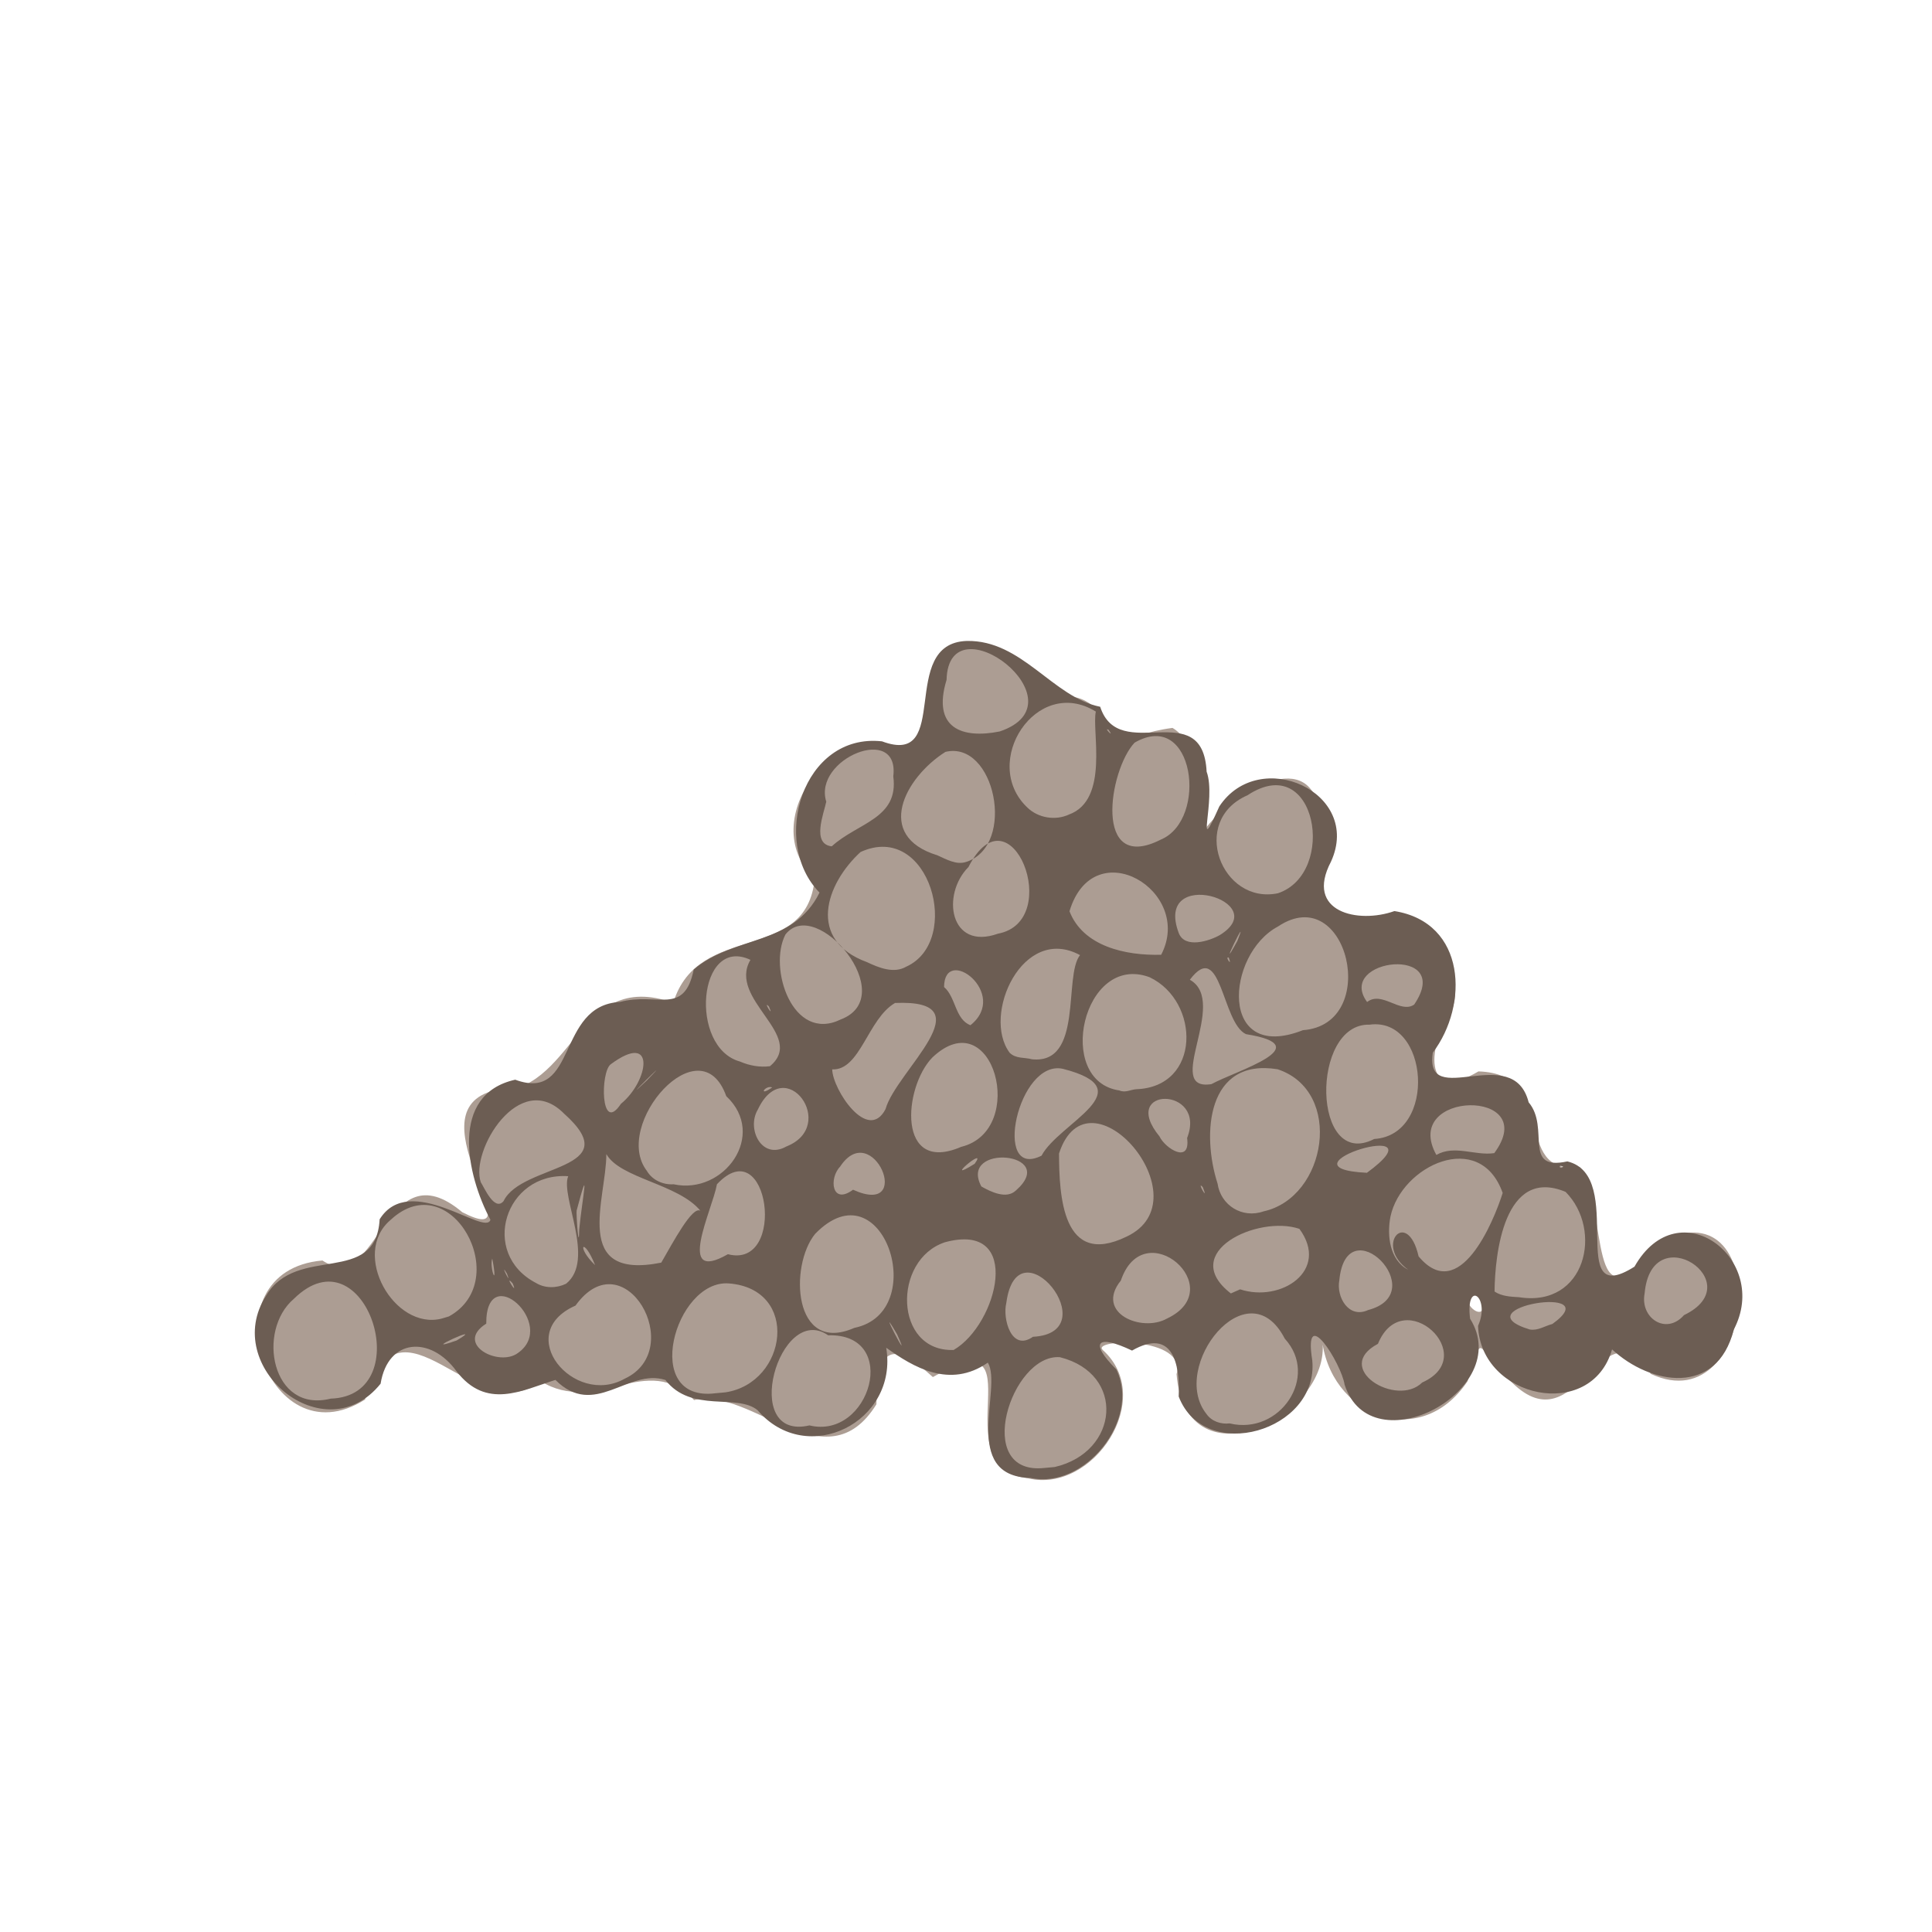 <?xml version="1.0" encoding="UTF-8" standalone="no"?>
<!-- Created with Inkscape (http://www.inkscape.org/) -->

<svg
   width="64"
   height="64"
   viewBox="0 0 16.933 16.933"
   version="1.1"
   id="svg5"
   inkscape:version="1.2 (dc2aedaf03, 2022-05-15)"
   sodipodi:docname="lentilles.svg"
   xml:space="preserve"
   xmlns:inkscape="http://www.inkscape.org/namespaces/inkscape"
   xmlns:sodipodi="http://sodipodi.sourceforge.net/DTD/sodipodi-0.dtd"
   xmlns="http://www.w3.org/2000/svg"
   xmlns:svg="http://www.w3.org/2000/svg"><sodipodi:namedview
     id="namedview7"
     pagecolor="#ffffff"
     bordercolor="#666666"
     borderopacity="1.0"
     inkscape:pageshadow="2"
     inkscape:pageopacity="0.0"
     inkscape:pagecheckerboard="0"
     inkscape:document-units="mm"
     showgrid="false"
     units="px"
     inkscape:zoom="16"
     inkscape:cx="9.34375"
     inkscape:cy="30"
     inkscape:window-width="1920"
     inkscape:window-height="1017"
     inkscape:window-x="1912"
     inkscape:window-y="-8"
     inkscape:window-maximized="1"
     inkscape:current-layer="g3996"
     inkscape:showpageshadow="0"
     inkscape:deskcolor="#d1d1d1" /><defs
     id="defs2" /><g
     inkscape:label="Calque 1"
     inkscape:groupmode="layer"
     id="layer1"><g
       id="g4128"
       transform="translate(-0.631,0.126)"><g
         id="g5578"
         transform="translate(0.089,0.089)"><g
           id="g7501"
           transform="translate(-0.063,0.947)"><g
             id="g9467"
             transform="translate(-0.089,-0.803)"><g
               id="g10302"
               transform="translate(0.312,-0.045)"><g
                 id="g11479"
                 transform="translate(-0.126,0.063)"><g
                   id="g11873"
                   transform="translate(-0.236,0.665)"><g
                     id="g12382"
                     transform="translate(-121.985,-82.268)"><g
                       id="g13305"
                       transform="matrix(0.133,0,0,0.133,114.639,78.216)"><g
                         id="g17429"
                         transform="translate(0.905,5.664)"><g
                           id="g18595"
                           transform="translate(-3.363,-8.745)"><g
                             id="g21002"
                             transform="translate(1.708,-2.82)"><g
                               id="g23814"
                               transform="translate(8.725,-1.122)"><g
                                 id="g24838"
                                 transform="translate(11.143,-0.857)"><g
                                   id="g25315"
                                   transform="translate(-3.49,2.493)"><g
                                   id="g27220"
                                   transform="translate(2.468,1.234)"><g
                                   id="g29753"
                                   transform="translate(1.476,-2.374)"><g
                                   id="g30615"
                                   transform="translate(0.92,1.369)"><g
                                   id="g31433"
                                   transform="translate(-2.468,-1.41)"><g
                                   id="g31731"
                                   transform="translate(1.058,-0.705)"><g
                                   id="g33243"
                                   transform="matrix(1.077,0,0,1.077,-7.373,-3.174)"><g
                                   id="g35254"
                                   transform="translate(-2.214,-0.92)"><g
                                   id="g36749"
                                   transform="translate(-0.982,-2.782)"><g
                                   id="g37297"
                                   transform="translate(-6.776,-3.503)"><g
                                   id="g38955"
                                   transform="matrix(1.217,0,0,1.217,-23.105,-18.212)"><g
                                   id="g39618"
                                   transform="translate(-0.269,-0.269)"><g
                                   id="g40032"
                                   transform="translate(-1.901,-3.042)"><g
                                   id="g40543"
                                   transform="translate(0.38,-2.091)"><g
                                   id="g41372"
                                   transform="translate(1.966,-7.93)"><g
                                   id="g43278"
                                   transform="translate(1.521,-0.38)"><g
                                   id="g43741"
                                   transform="translate(1.141,6.084)"><g
                                   id="g3839"
                                   transform="translate(-3.227)"><g
                                   id="g3996"
                                   transform="translate(0.761,15.114)"><path
                                   style="fill:#ac9d93;stroke-width:0.089"
                                   d="m 115.982,112.962 c -4.52,-0.544 0.714,-8.189 -4.799,-5.091 -2.042,-1.865 -2.799,-1.526 -2.839,1.371 -2.53,4.075 -6.222,-0.889 -9.168,-0.215 -2.335,-2.505 -4.902,0.817 -7.716,-0.956 -3.226,2.631 -7.108,-5.125 -8.825,0.93 -5.012,3.183 -8.096,-6.477 -2.143,-6.991 2.856,1.874 3.085,-5.753 7.031,-2.428 3.841,1.968 -2.469,-4.851 1.427,-6.071 4.282,0.223 4.219,-6.23 9.18,-4.454 1.262,-4.141 6.713,-1.898 7.113,-6.259 -3.099,-2.816 1.139,-8.798 5.328,-6.009 -0.111,-4.069 2.218,-8.854 6.803,-3.005 1.631,-0.612 2.783,1.217 2.94,2.129 0.126,0.729 0.226,-0.324 2.918,-0.68 2.208,1.319 1.007,7.047 1.349,5.644 0.295,-1.208 4.355,-4.473 5.679,-2.454 0.73,1.112 -0.552,4.74 0.701,5.861 2.422,2.166 7.412,1.953 6.333,5.085 -1.22,1.763 -1.548,4.838 1.32,3.134 4.129,0.126 1.552,5.241 5.108,4.82 1.467,2.298 0.321,8.392 3.788,3.872 6.042,-3.394 5.198,9.035 -0.227,6.518 -2.534,-3.717 -3.654,3.693 -6.981,0.435 -1.917,-1.701 -1.366,-2.827 -2.237,-0.065 -2.418,3.604 -7.003,1.683 -7.331,-2.24 0.761,3.87 -6.828,7.717 -7.299,1.881 0.554,-1.912 -4.313,-1.78 -3.71,-1.215 2.705,2.435 -0.479,7.234 -3.744,6.454 z m 22.75,-9.347 c -1.773,0.031 0.702,2.185 0,0 z M 90.764,97.78 c -17.589,-39.407 -8.795,-19.703 0,0 z"
                                   id="path4000"
                                   sodipodi:nodetypes="cccccccccccccscssscccccccccccccccc" /><path
                                   style="fill:#6c5d53;stroke-width:0.089"
                                   d="m 116.081,112.942 c -3.534,-0.089 -1.378,-4.553 -2.134,-5.797 -1.92,1.333 -3.749,0.222 -5.109,-0.748 0.622,3.734 -3.99,6.042 -6.466,3.142 -1.031,-0.857 -3.329,0.163 -4.637,-1.523 -1.886,-0.6 -3.561,1.965 -5.529,-0.002 -1.68,0.526 -3.476,1.522 -4.981,-0.446 -1.288,-1.771 -3.435,-1.669 -3.808,0.636 -2.82,3.506 -8.053,-0.853 -5.758,-4.423 1.543,-2.61 5.521,-0.457 5.71,-3.842 1.509,-2.427 5.326,0.893 5.57,0.023 -1.206,-2.249 -2.074,-6.302 1.246,-7.042 3.156,1.164 2.048,-3.738 5.262,-3.908 1.882,-0.507 3.229,0.723 3.714,-1.633 2.012,-1.719 4.994,-1.171 6.324,-3.867 -2.494,-2.537 -0.844,-8.041 3.14,-7.604 3.564,1.332 0.764,-4.931 4.263,-5.047 2.78,-0.054 4.316,2.83 6.707,3.309 0.952,2.93 5.157,-0.584 5.352,3.265 0.506,1.362 -0.638,4.599 0.638,1.746 2.008,-3.044 7.213,-0.713 5.612,2.781 -1.328,2.533 1.368,3.132 3.192,2.48 3.619,0.58 3.744,4.727 1.93,7.118 -0.436,2.936 4.033,-0.595 4.818,2.496 1.094,1.3 -0.34,3.466 1.947,2.972 3.033,0.731 -0.158,7.527 3.374,5.292 2.221,-3.924 6.858,-0.369 4.99,3.168 -0.839,3.355 -4.18,2.786 -6.117,0.991 -1.052,3.657 -6.605,2.463 -6.738,-1.182 0.651,-1.464 -0.643,-2.356 -0.4,-0.36 2.256,3.582 -4.972,7.453 -6.309,3.316 -0.157,-1.056 -2.097,-4.163 -1.625,-1.216 0.332,3.541 -5.404,5.229 -6.716,1.813 0.072,-1.662 -0.314,-3.474 -2.346,-2.311 -1.736,-0.828 -2.19,-0.456 -0.786,0.951 1.228,2.537 -1.594,6.05 -4.327,5.453 z m 1.229,-0.549 c 3.242,-0.751 3.58,-4.689 0.258,-5.522 -2.449,-0.182 -4.407,5.967 -0.775,5.569 0.172,-0.016 0.345,-0.031 0.517,-0.047 z m -12.332,-2.092 c 3.046,0.74 4.605,-4.633 0.94,-4.531 -2.457,-1.695 -4.46,5.346 -0.94,4.531 z m 21.129,-0.1 c 2.522,0.606 4.518,-2.357 2.77,-4.26 -1.864,-3.625 -5.832,1.422 -3.934,3.791 0.265,0.373 0.732,0.521 1.164,0.468 z M 80.909,108.955 c 4.466,-0.143 1.73,-8.547 -1.851,-5.019 -1.888,1.602 -1.12,5.764 1.851,5.019 z m 19.852,-0.317 c 3.119,-0.482 3.751,-5.206 0.154,-5.476 -2.699,-0.189 -4.425,5.999 -0.665,5.523 0.17,-0.015 0.341,-0.031 0.511,-0.047 z m 35.026,-0.495 c 2.99,-1.332 -0.971,-5.005 -2.227,-1.943 -2.316,1.227 0.937,3.222 2.227,1.943 z M 95.689,107.953 c 3.173,-1.476 -0.03,-7.071 -2.474,-3.675 -3.183,1.408 -0.086,5.114 2.474,3.675 z m -5.37,-1.291 c 2.037,-1.419 -1.611,-4.727 -1.59,-1.478 -1.62,1.023 0.631,2.194 1.59,1.478 z m 21.908,-0.153 c 2.213,-1.281 3.534,-6.489 -0.435,-5.417 -2.653,0.878 -2.567,5.518 0.435,5.417 z m -2.847,-0.795 c -1.198,-2.05 0.899,1.995 0,0 z m -22.143,0.319 c 1.668,-0.99 -2.14,0.749 0,0 z m 28.978,-0.187 c 3.792,-0.201 -0.792,-5.877 -1.34,-1.695 -0.193,0.764 0.244,2.465 1.34,1.695 z m -8.981,-0.448 c 3.866,-0.783 1.435,-8.231 -1.968,-4.728 -1.308,1.591 -1.118,6.085 1.968,4.728 z m 35.094,-0.195 c 2.871,-2.051 -4.703,-0.814 -1.135,0.276 0.42,0.07 0.756,-0.18 1.135,-0.276 z m 6.621,-0.447 c 3.385,-1.625 -1.635,-4.977 -1.98,-1.096 -0.243,1.245 1.082,2.123 1.98,1.096 z m -25.989,0.17 c 3.204,-1.52 -1.161,-5.342 -2.326,-1.907 -1.319,1.634 1.053,2.628 2.326,1.907 z m -36.107,-0.105 c 3.296,-1.815 0.082,-7.663 -2.932,-4.853 -2.023,1.705 0.182,5.574 2.57,4.962 z m 46.214,-0.32 c 3.275,-0.863 -1.087,-5.264 -1.448,-1.497 -0.161,0.836 0.468,1.949 1.448,1.497 z m 7.579,-0.646 c 3.367,0.533 4.248,-3.385 2.348,-5.296 -3.104,-1.291 -3.552,3.16 -3.571,5.013 0.365,0.239 0.806,0.259 1.223,0.283 z m -14.015,-0.395 c 2.053,0.676 4.521,-0.943 2.981,-3.041 -2.077,-0.71 -6.122,1.18 -3.446,3.247 z m -36.576,-0.3 c -0.483,-0.552 0.316,0.736 0,0 z m 2.687,0.019 c 1.499,-1.201 -0.307,-4.407 0.108,-5.407 -3.179,-0.211 -4.467,3.878 -1.627,5.364 0.455,0.281 1.044,0.273 1.519,0.043 z m -3.712,-1.271 c -0.158,0.505 0.313,1.626 0,0 z m 0.74,0.76 c -0.429,-0.701 0.292,0.766 0,0 z m 45.315,-0.191 c -1.746,-1.253 -0.04,-3.139 0.519,-0.675 2.048,2.453 3.778,-1.756 4.228,-3.188 -1.148,-3.239 -5.104,-1.373 -5.643,1.194 -0.18,0.933 -0.051,2.178 0.896,2.669 z m -40.884,-0.234 c -0.588,-1.472 -0.978,-0.939 0,0 z m 3.327,-0.126 c 0.595,-1.024 1.565,-2.868 1.969,-2.606 -1.108,-1.356 -4.038,-1.623 -4.73,-2.852 0.002,2.247 -1.777,6.368 2.761,5.458 z m 3.35,-0.423 c 2.996,0.775 2.056,-6.297 -0.55,-3.518 -0.234,1.31 -2.111,5.039 0.55,3.518 z m 20.035,-0.88 c 3.992,-1.858 -1.897,-8.737 -3.387,-4.185 0.008,2.117 0.164,5.75 3.387,4.185 z M 93.404,100.445 c 0.148,-1.548 0.568,-3.573 -0.13,-0.949 -0.034,0.127 0.113,2.21 0.13,0.949 z m 34.401,-0.904 c 3.19,-0.695 4.046,-6.046 0.71,-7.146 -3.551,-0.579 -3.827,3.237 -3.018,5.748 0.159,1.1 1.249,1.77 2.308,1.398 z M 89.6,99.024 c 0.912,-1.903 6.285,-1.507 3.035,-4.404 -2.243,-2.266 -4.727,1.893 -4.181,3.454 0.168,0.254 0.688,1.491 1.146,0.95 z m 17.569,-0.572 c 3.122,1.414 0.988,-3.651 -0.654,-1.155 -0.567,0.59 -0.412,1.948 0.654,1.155 z m 8.191,0.036 c 2.208,-1.937 -2.904,-2.384 -1.739,-0.199 0.473,0.267 1.265,0.658 1.739,0.199 z m 9.393,-0.166 c -0.362,-0.395 0.345,0.849 0,0 z M 98.148,98.178 c 2.536,0.548 4.726,-2.485 2.648,-4.43 -1.306,-3.656 -5.767,1.456 -3.991,3.757 0.27,0.464 0.817,0.709 1.343,0.673 z m 34.857,-0.577 c 4.018,-2.941 -4.846,-0.238 0,0 z m -19.721,-0.453 c 0.727,-1.003 -1.737,1.089 0,0 z m 29.587,0.146 c -0.295,-0.143 -0.161,0.181 0,0 z m -26.225,-0.554 c 0.884,-1.662 5.196,-3.31 1.082,-4.365 -2.268,-0.512 -3.579,5.621 -1.082,4.365 z m 22.762,-0.128 c 2.424,-3.273 -4.719,-3.176 -2.911,0.09 0.919,-0.522 1.943,0.053 2.911,-0.09 z m -26.801,-0.316 c 3.378,-0.826 1.607,-7.391 -1.452,-4.491 -1.458,1.503 -1.793,5.895 1.452,4.491 z m 11.359,-0.446 c 1.021,-2.605 -3.468,-2.615 -1.386,-0.074 0.281,0.598 1.566,1.415 1.386,0.074 z m -20.145,0.426 c 2.631,-1.038 -0.068,-4.763 -1.441,-1.849 -0.576,0.966 0.2,2.554 1.441,1.849 z m 29.552,-0.375 c 3.179,-0.198 2.76,-6.155 -0.232,-5.748 -2.989,-0.088 -2.898,7.358 0.232,5.748 z m -24.569,-1.503 c 0.523,-1.91 5.121,-5.53 0.478,-5.336 -1.367,0.789 -1.752,3.407 -3.16,3.339 0.017,1.002 1.791,3.717 2.682,1.997 z M 95.498,94.135 c 1.415,-1.157 1.779,-3.686 -0.508,-1.992 -0.528,0.367 -0.525,3.553 0.508,1.992 z m 29.693,-0.994 c 1.271,-0.688 5.458,-1.913 1.736,-2.511 -1.222,-0.565 -1.241,-4.842 -2.823,-2.735 1.989,1.114 -1.381,5.642 1.087,5.247 z M 96.804,92.956 c 1.666,-1.725 -1.731,1.645 0,0 z m 6.303,0.352 c -0.363,-0.135 -0.737,0.51 0,0 z m 18.297,0.091 c 3.269,-0.11 3.228,-4.417 0.676,-5.631 -3.357,-1.251 -4.792,5.227 -1.516,5.693 0.292,0.13 0.562,-0.042 0.84,-0.062 z m -18.413,-1.157 c 1.868,-1.554 -2.15,-3.355 -0.979,-5.348 -2.64,-1.241 -3.108,4.406 -0.524,5.114 0.47,0.205 0.993,0.299 1.503,0.234 z m 13.171,-0.349 c 2.603,0.274 1.576,-4.184 2.42,-5.237 -2.883,-1.562 -4.948,3.009 -3.54,4.907 0.319,0.315 0.743,0.223 1.12,0.33 z m 13.627,-1.463 c 3.947,-0.29 2.249,-7.55 -1.252,-5.214 -2.637,1.402 -2.996,6.886 1.252,5.214 z m -16.716,-0.25 c 1.988,-1.59 -1.312,-4.081 -1.327,-1.919 0.599,0.511 0.551,1.627 1.327,1.919 z m -6.523,-0.288 c 3.046,-1.159 -1.232,-6.257 -2.78,-4.271 -0.874,1.687 0.362,5.451 2.78,4.271 z m -3.61,-0.652 c -0.35,-0.368 0.309,0.689 0,0 z m 32.441,-0.096 c 2.046,-3.017 -3.974,-2.334 -2.366,-0.129 0.749,-0.583 1.668,0.606 2.366,0.129 z m -25.538,-1.906 c 2.851,-1.284 1.173,-7.349 -2.295,-5.766 -1.753,1.609 -2.715,4.426 0.331,5.541 0.587,0.277 1.342,0.587 1.964,0.225 z m 16.216,-0.457 c -0.222,-0.085 0.206,0.531 0,0 z m -3.397,-0.143 c 1.668,-3.204 -3.397,-6.233 -4.61,-2.186 0.682,1.757 2.799,2.237 4.61,2.186 z m 3.827,-0.69 c 0.7,-1.729 -1.134,2.073 0,0 z m -0.883,-0.297 c 2.774,-1.698 -3.342,-3.506 -2.059,-0.101 0.307,0.794 1.539,0.397 2.059,0.101 z m -11.152,-0.072 c 3.354,-0.627 0.634,-7.487 -1.482,-3.35 -1.378,1.382 -0.94,4.213 1.482,3.35 z m 14.079,-2.033 c 2.995,-1.002 1.94,-7.224 -1.532,-4.926 -2.937,1.282 -1.309,5.517 1.532,4.926 z m -15.655,-1.581 c 2.511,-0.842 1.424,-6.123 -1.064,-5.526 -2.046,1.297 -3.587,4.224 -0.404,5.199 0.445,0.195 0.96,0.509 1.468,0.326 z m -6.778,-0.778 c 1.293,-1.189 3.384,-1.386 3.093,-3.517 0.33,-2.677 -4.044,-0.888 -3.369,1.273 -0.124,0.599 -0.75,2.129 0.275,2.244 z m 16.546,-0.339 c 2.398,-1.01 1.681,-6.605 -1.32,-4.874 -1.294,1.369 -2.115,6.62 1.32,4.874 z m -4.631,-1.256 c 2.063,-0.733 1.141,-4.243 1.363,-5.179 -2.981,-1.847 -5.845,2.558 -3.438,4.829 0.542,0.52 1.391,0.661 2.076,0.351 z m -3.469,-4.181 c 4.337,-1.463 -2.574,-6.709 -2.674,-2.594 -0.747,2.451 0.8,2.971 2.674,2.594 z m 5.473,-0.081 c -0.295,-0.162 0.348,0.49 0,0 z"
                                   id="path3998"
                                   sodipodi:nodetypes="sscscccscssccsccsccccsssscscscsssscsssscsssssssssssssscscsccscssssssssccsssssscccscsccccsscssssscsscsssssscssccsscscscccsscssssccccscsccsccccssssssccsccsssssccssscscccccsccccsssssssssssscsssscccsccsssscsccscsssscccccccccsccccssssscscssscscscsssssssssssssssscc" /></g></g></g></g></g></g></g></g></g></g></g></g></g></g></g></g></g></g></g></g></g></g></g></g></g></g></g></g></g></g></g></g></g></g></svg>

